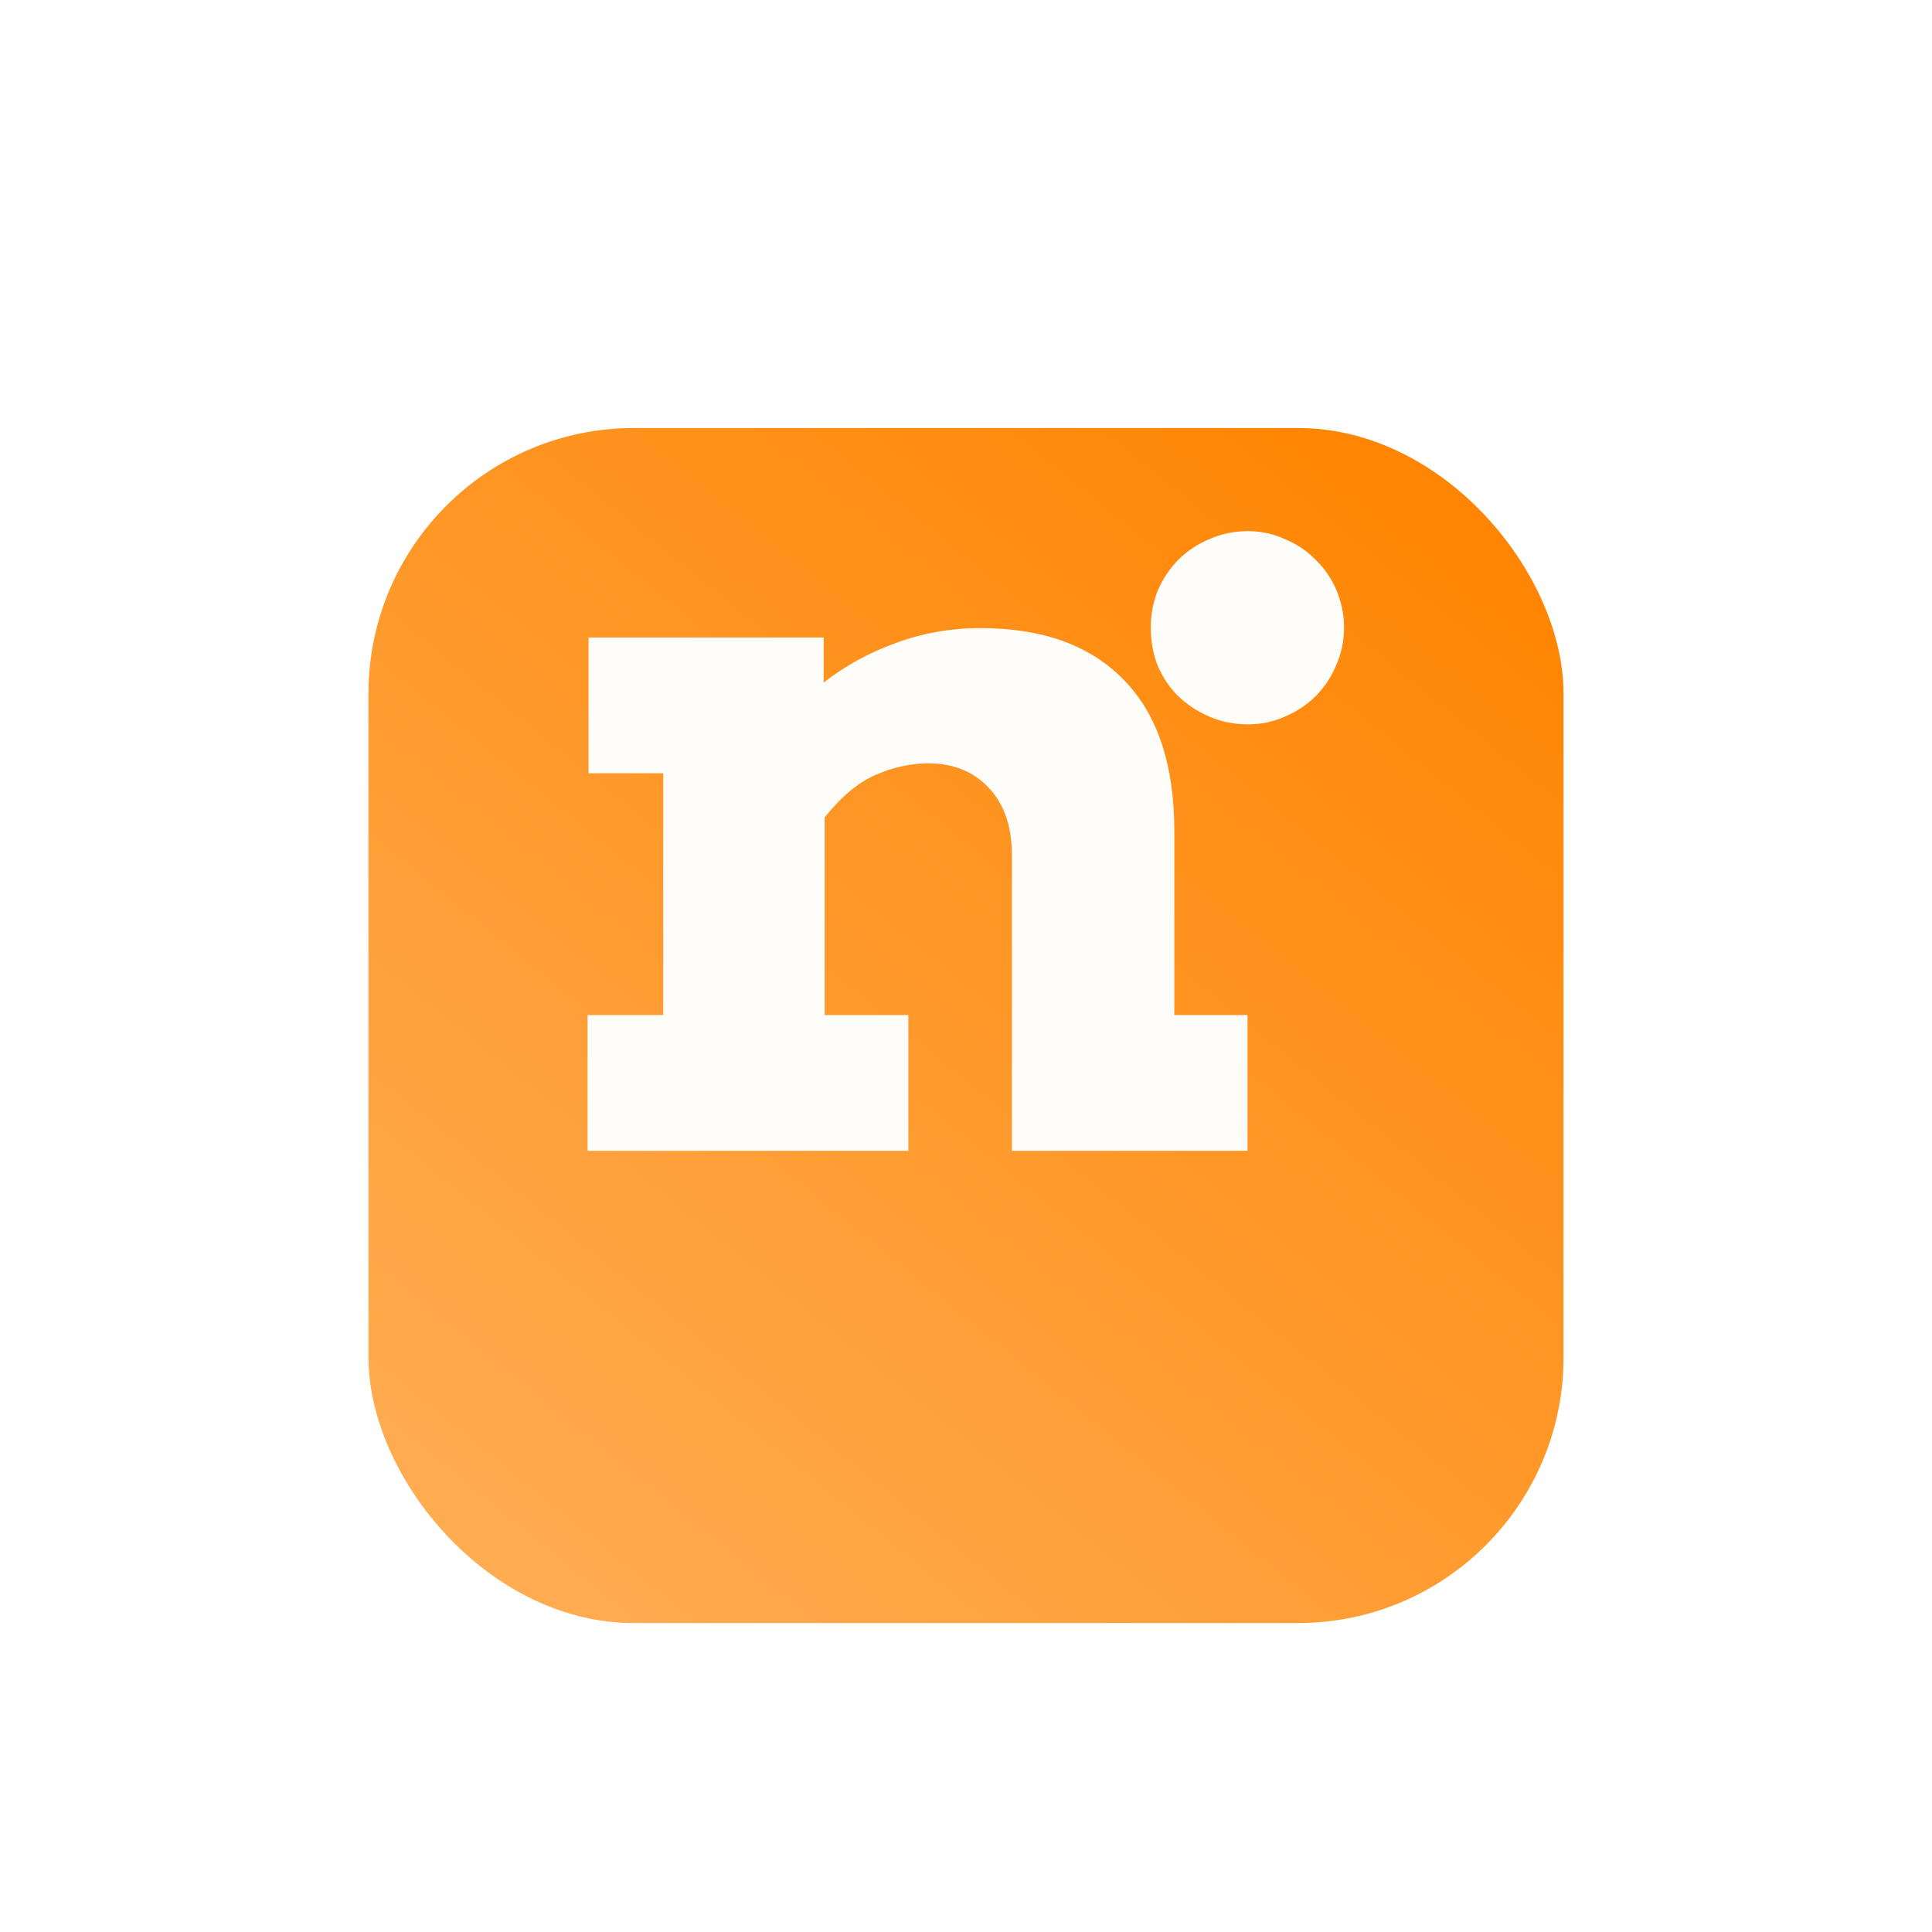 <svg viewBox="0 0 582 582" fill="none" xmlns="http://www.w3.org/2000/svg">
<g filter="url(#filter0_dddd_557_98)">
<rect x="111" y="73" width="360" height="360" rx="80" fill="url(#paint0_linear_557_98)"/>
</g>
<path d="M304.841 257.715C304.841 249.058 302.541 242.293 297.939 237.417C293.338 232.442 287.236 229.955 279.633 229.955C274.431 229.955 269.18 231.099 263.878 233.387C258.576 235.676 253.425 239.954 248.423 246.223V305.773H273.631V346.667H177V305.773H199.807V232.94H177.3V192.046H248.123V205.627C254.625 200.553 261.877 196.573 269.88 193.687C277.983 190.702 286.485 189.21 295.388 189.21C314.094 189.21 328.499 194.434 338.602 204.881C348.705 215.229 353.757 230.402 353.757 250.402V305.773H375.814V346.667H304.841V257.715Z" fill="#FFFDFA"/>
<path d="M346.666 189.103C346.666 185.123 347.366 181.392 348.767 177.91C350.267 174.427 352.318 171.343 354.919 168.656C357.62 165.97 360.771 163.88 364.372 162.388C367.973 160.796 371.824 160 375.925 160C379.827 160 383.528 160.796 387.029 162.388C390.63 163.88 393.731 165.97 396.332 168.656C399.033 171.243 401.134 174.328 402.634 177.91C404.135 181.492 404.885 185.223 404.885 189.103C404.885 193.083 404.085 196.864 402.484 200.446C400.984 204.028 398.933 207.113 396.332 209.7C393.731 212.287 390.68 214.326 387.179 215.819C383.678 217.411 379.927 218.207 375.925 218.207C371.724 218.207 367.823 217.411 364.222 215.819C360.721 214.326 357.62 212.287 354.919 209.7C352.318 207.113 350.267 204.078 348.767 200.596C347.366 197.014 346.666 193.183 346.666 189.103Z" fill="#FFFDFA"/>
<defs>
<filter id="filter0_dddd_557_98" x="0" y="0" width="582" height="582" filterUnits="userSpaceOnUse" color-interpolation-filters="sRGB">
<feFlood flood-opacity="0" result="BackgroundImageFix"/>
<feColorMatrix in="SourceAlpha" type="matrix" values="0 0 0 0 0 0 0 0 0 0 0 0 0 0 0 0 0 0 127 0" result="hardAlpha"/>
<feOffset dy="1.721"/>
<feGaussianBlur stdDeviation="2.513"/>
<feColorMatrix type="matrix" values="0 0 0 0 1 0 0 0 0 0.518 0 0 0 0 0 0 0 0 0.108 0"/>
<feBlend mode="normal" in2="BackgroundImageFix" result="effect1_dropShadow_557_98"/>
<feColorMatrix in="SourceAlpha" type="matrix" values="0 0 0 0 0 0 0 0 0 0 0 0 0 0 0 0 0 0 127 0" result="hardAlpha"/>
<feOffset dy="4.758"/>
<feGaussianBlur stdDeviation="6.949"/>
<feColorMatrix type="matrix" values="0 0 0 0 1 0 0 0 0 0.518 0 0 0 0 0 0 0 0 0.155 0"/>
<feBlend mode="normal" in2="effect1_dropShadow_557_98" result="effect2_dropShadow_557_98"/>
<feColorMatrix in="SourceAlpha" type="matrix" values="0 0 0 0 0 0 0 0 0 0 0 0 0 0 0 0 0 0 127 0" result="hardAlpha"/>
<feOffset dy="11.456"/>
<feGaussianBlur stdDeviation="16.732"/>
<feColorMatrix type="matrix" values="0 0 0 0 1 0 0 0 0 0.518 0 0 0 0 0 0 0 0 0.202 0"/>
<feBlend mode="normal" in2="effect2_dropShadow_557_98" result="effect3_dropShadow_557_98"/>
<feColorMatrix in="SourceAlpha" type="matrix" values="0 0 0 0 0 0 0 0 0 0 0 0 0 0 0 0 0 0 127 0" result="hardAlpha"/>
<feOffset dy="38"/>
<feGaussianBlur stdDeviation="55.5"/>
<feColorMatrix type="matrix" values="0 0 0 0 1 0 0 0 0 0.518 0 0 0 0 0 0 0 0 0.31 0"/>
<feBlend mode="normal" in2="effect3_dropShadow_557_98" result="effect4_dropShadow_557_98"/>
<feBlend mode="normal" in="SourceGraphic" in2="effect4_dropShadow_557_98" result="shape"/>
</filter>
<linearGradient id="paint0_linear_557_98" x1="431.16" y1="75.331" x2="136.655" y2="437.853" gradientUnits="userSpaceOnUse">
<stop stop-color="#FF8400"/>
<stop offset="1" stop-color="#FFAE56"/>
</linearGradient>
</defs>
</svg>
